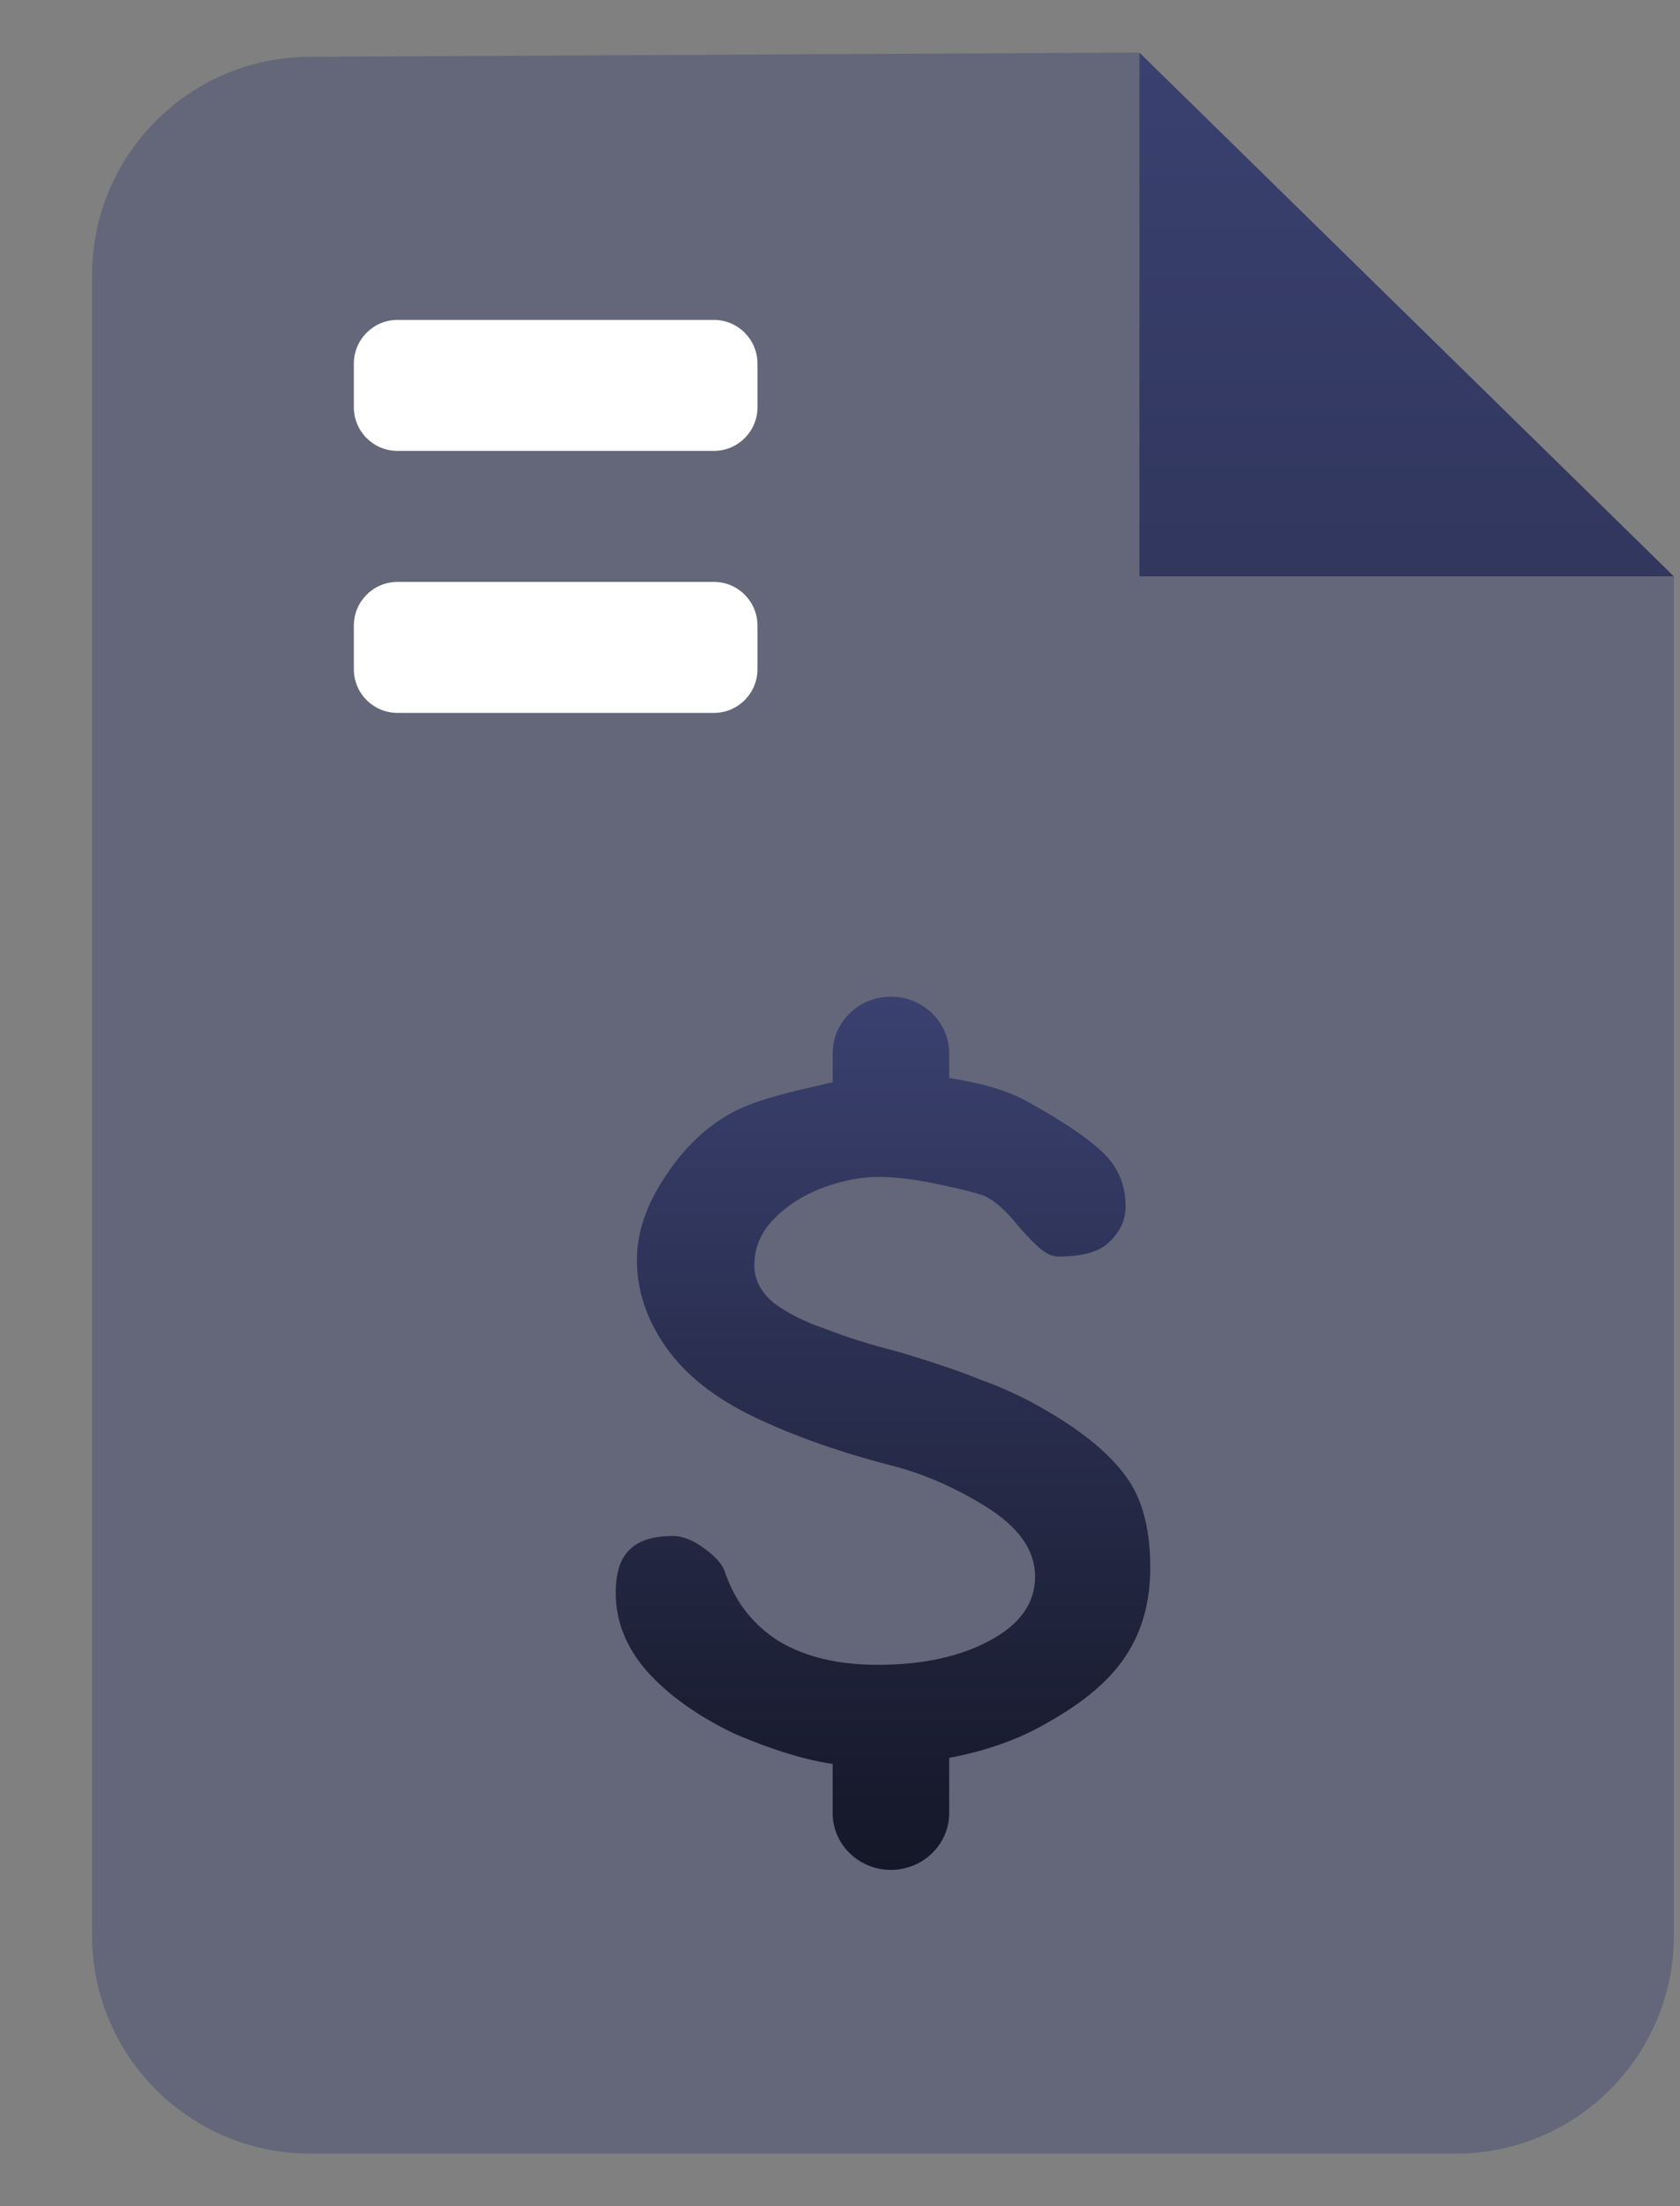 <svg width="16" height="21" viewBox="0 0 16 21" fill="none" xmlns="http://www.w3.org/2000/svg">
<rect x="0" y="0" width="16" height="21" fill="#808080" stroke="none"/>
<path d="M15.942 5.487L10.851 0.5V5.487H15.942Z" fill="url(#paint0_linear_679_804)"/>
<path d="M0.877 18.422C0.877 19.57 1.807 20.5 2.955 20.5H13.864C15.011 20.5 15.942 19.57 15.942 18.422V5.487H10.851V0.5L2.944 0.541C1.8 0.547 0.877 1.476 0.877 2.619V18.422Z" fill="#3A416F" fill-opacity="0.4"/>
<path d="M7.93 16.608C7.93 16.309 8.178 16.067 8.485 16.067C8.791 16.067 9.04 16.309 9.04 16.608V17.258C9.04 17.556 8.791 17.799 8.485 17.799C8.178 17.799 7.93 17.556 7.93 17.258V16.608Z" fill="url(#paint1_linear_679_804)"/>
<path d="M7.93 10.028C7.93 9.729 8.178 9.487 8.485 9.487C8.791 9.487 9.04 9.729 9.04 10.028V10.504C9.04 10.803 8.791 11.046 8.485 11.046C8.178 11.046 7.93 10.803 7.93 10.504V10.028Z" fill="url(#paint2_linear_679_804)"/>
<path d="M10.955 14.922C10.955 15.248 10.877 15.529 10.72 15.764C10.571 15.993 10.323 16.204 9.975 16.398C9.741 16.536 9.467 16.64 9.155 16.709C8.842 16.779 8.526 16.813 8.207 16.813C7.88 16.813 7.476 16.709 6.993 16.502C6.645 16.335 6.368 16.138 6.162 15.909C5.963 15.681 5.864 15.432 5.864 15.162C5.864 14.975 5.906 14.839 5.992 14.756C6.077 14.666 6.215 14.621 6.407 14.621C6.506 14.621 6.609 14.663 6.716 14.746C6.822 14.822 6.886 14.898 6.908 14.975C7.007 15.258 7.181 15.477 7.429 15.629C7.678 15.774 7.987 15.847 8.356 15.847C8.782 15.847 9.137 15.771 9.421 15.619C9.712 15.466 9.858 15.262 9.858 15.006C9.858 14.756 9.701 14.535 9.389 14.341C9.077 14.147 8.757 14.012 8.431 13.935C7.962 13.811 7.547 13.662 7.184 13.489C6.808 13.309 6.528 13.087 6.343 12.824C6.158 12.561 6.066 12.284 6.066 11.993C6.066 11.723 6.162 11.449 6.354 11.172C6.545 10.888 6.773 10.684 7.035 10.559C7.177 10.49 7.419 10.417 7.76 10.341C8.107 10.258 8.36 10.216 8.516 10.216C8.722 10.216 8.949 10.24 9.197 10.289C9.446 10.337 9.648 10.406 9.804 10.496C10.117 10.67 10.348 10.825 10.497 10.964C10.646 11.103 10.72 11.276 10.72 11.484C10.72 11.608 10.671 11.719 10.571 11.816C10.479 11.913 10.316 11.961 10.081 11.961C10.025 11.961 9.968 11.937 9.911 11.889C9.854 11.84 9.783 11.768 9.698 11.671C9.584 11.525 9.474 11.428 9.368 11.38C9.261 11.345 9.105 11.307 8.899 11.265C8.7 11.224 8.523 11.203 8.367 11.203C8.196 11.203 8.019 11.238 7.834 11.307C7.65 11.376 7.493 11.477 7.366 11.608C7.245 11.733 7.184 11.878 7.184 12.045C7.184 12.183 7.248 12.304 7.376 12.408C7.511 12.505 7.671 12.585 7.855 12.647C8.068 12.73 8.299 12.803 8.548 12.865C8.874 12.962 9.141 13.052 9.346 13.136C9.559 13.212 9.765 13.309 9.964 13.426C10.312 13.627 10.564 13.835 10.72 14.05C10.877 14.258 10.955 14.549 10.955 14.922Z" fill="url(#paint3_linear_679_804)"/>
<path d="M3.37 3.461C3.37 3.232 3.556 3.045 3.786 3.045H6.799C7.028 3.045 7.214 3.232 7.214 3.461V3.877C7.214 4.106 7.028 4.292 6.799 4.292H3.786C3.556 4.292 3.37 4.106 3.37 3.877V3.461Z" fill="white"/>
<path d="M3.37 5.955C3.37 5.725 3.556 5.539 3.786 5.539H6.799C7.028 5.539 7.214 5.725 7.214 5.955V6.37C7.214 6.6 7.028 6.786 6.799 6.786H3.786C3.556 6.786 3.37 6.6 3.37 6.37V5.955Z" fill="white"/>
<defs>
<linearGradient id="paint0_linear_679_804" x1="8.409" y1="0.5" x2="8.409" y2="20.5" gradientUnits="userSpaceOnUse">
<stop stop-color="#3A416F"/>
<stop offset="1" stop-color="#141727"/>
</linearGradient>
<linearGradient id="paint1_linear_679_804" x1="8.409" y1="9.487" x2="8.409" y2="17.799" gradientUnits="userSpaceOnUse">
<stop stop-color="#3A416F"/>
<stop offset="1" stop-color="#141727"/>
</linearGradient>
<linearGradient id="paint2_linear_679_804" x1="8.409" y1="9.487" x2="8.409" y2="17.799" gradientUnits="userSpaceOnUse">
<stop stop-color="#3A416F"/>
<stop offset="1" stop-color="#141727"/>
</linearGradient>
<linearGradient id="paint3_linear_679_804" x1="8.409" y1="9.487" x2="8.409" y2="17.799" gradientUnits="userSpaceOnUse">
<stop stop-color="#3A416F"/>
<stop offset="1" stop-color="#141727"/>
</linearGradient>
</defs>
</svg>
